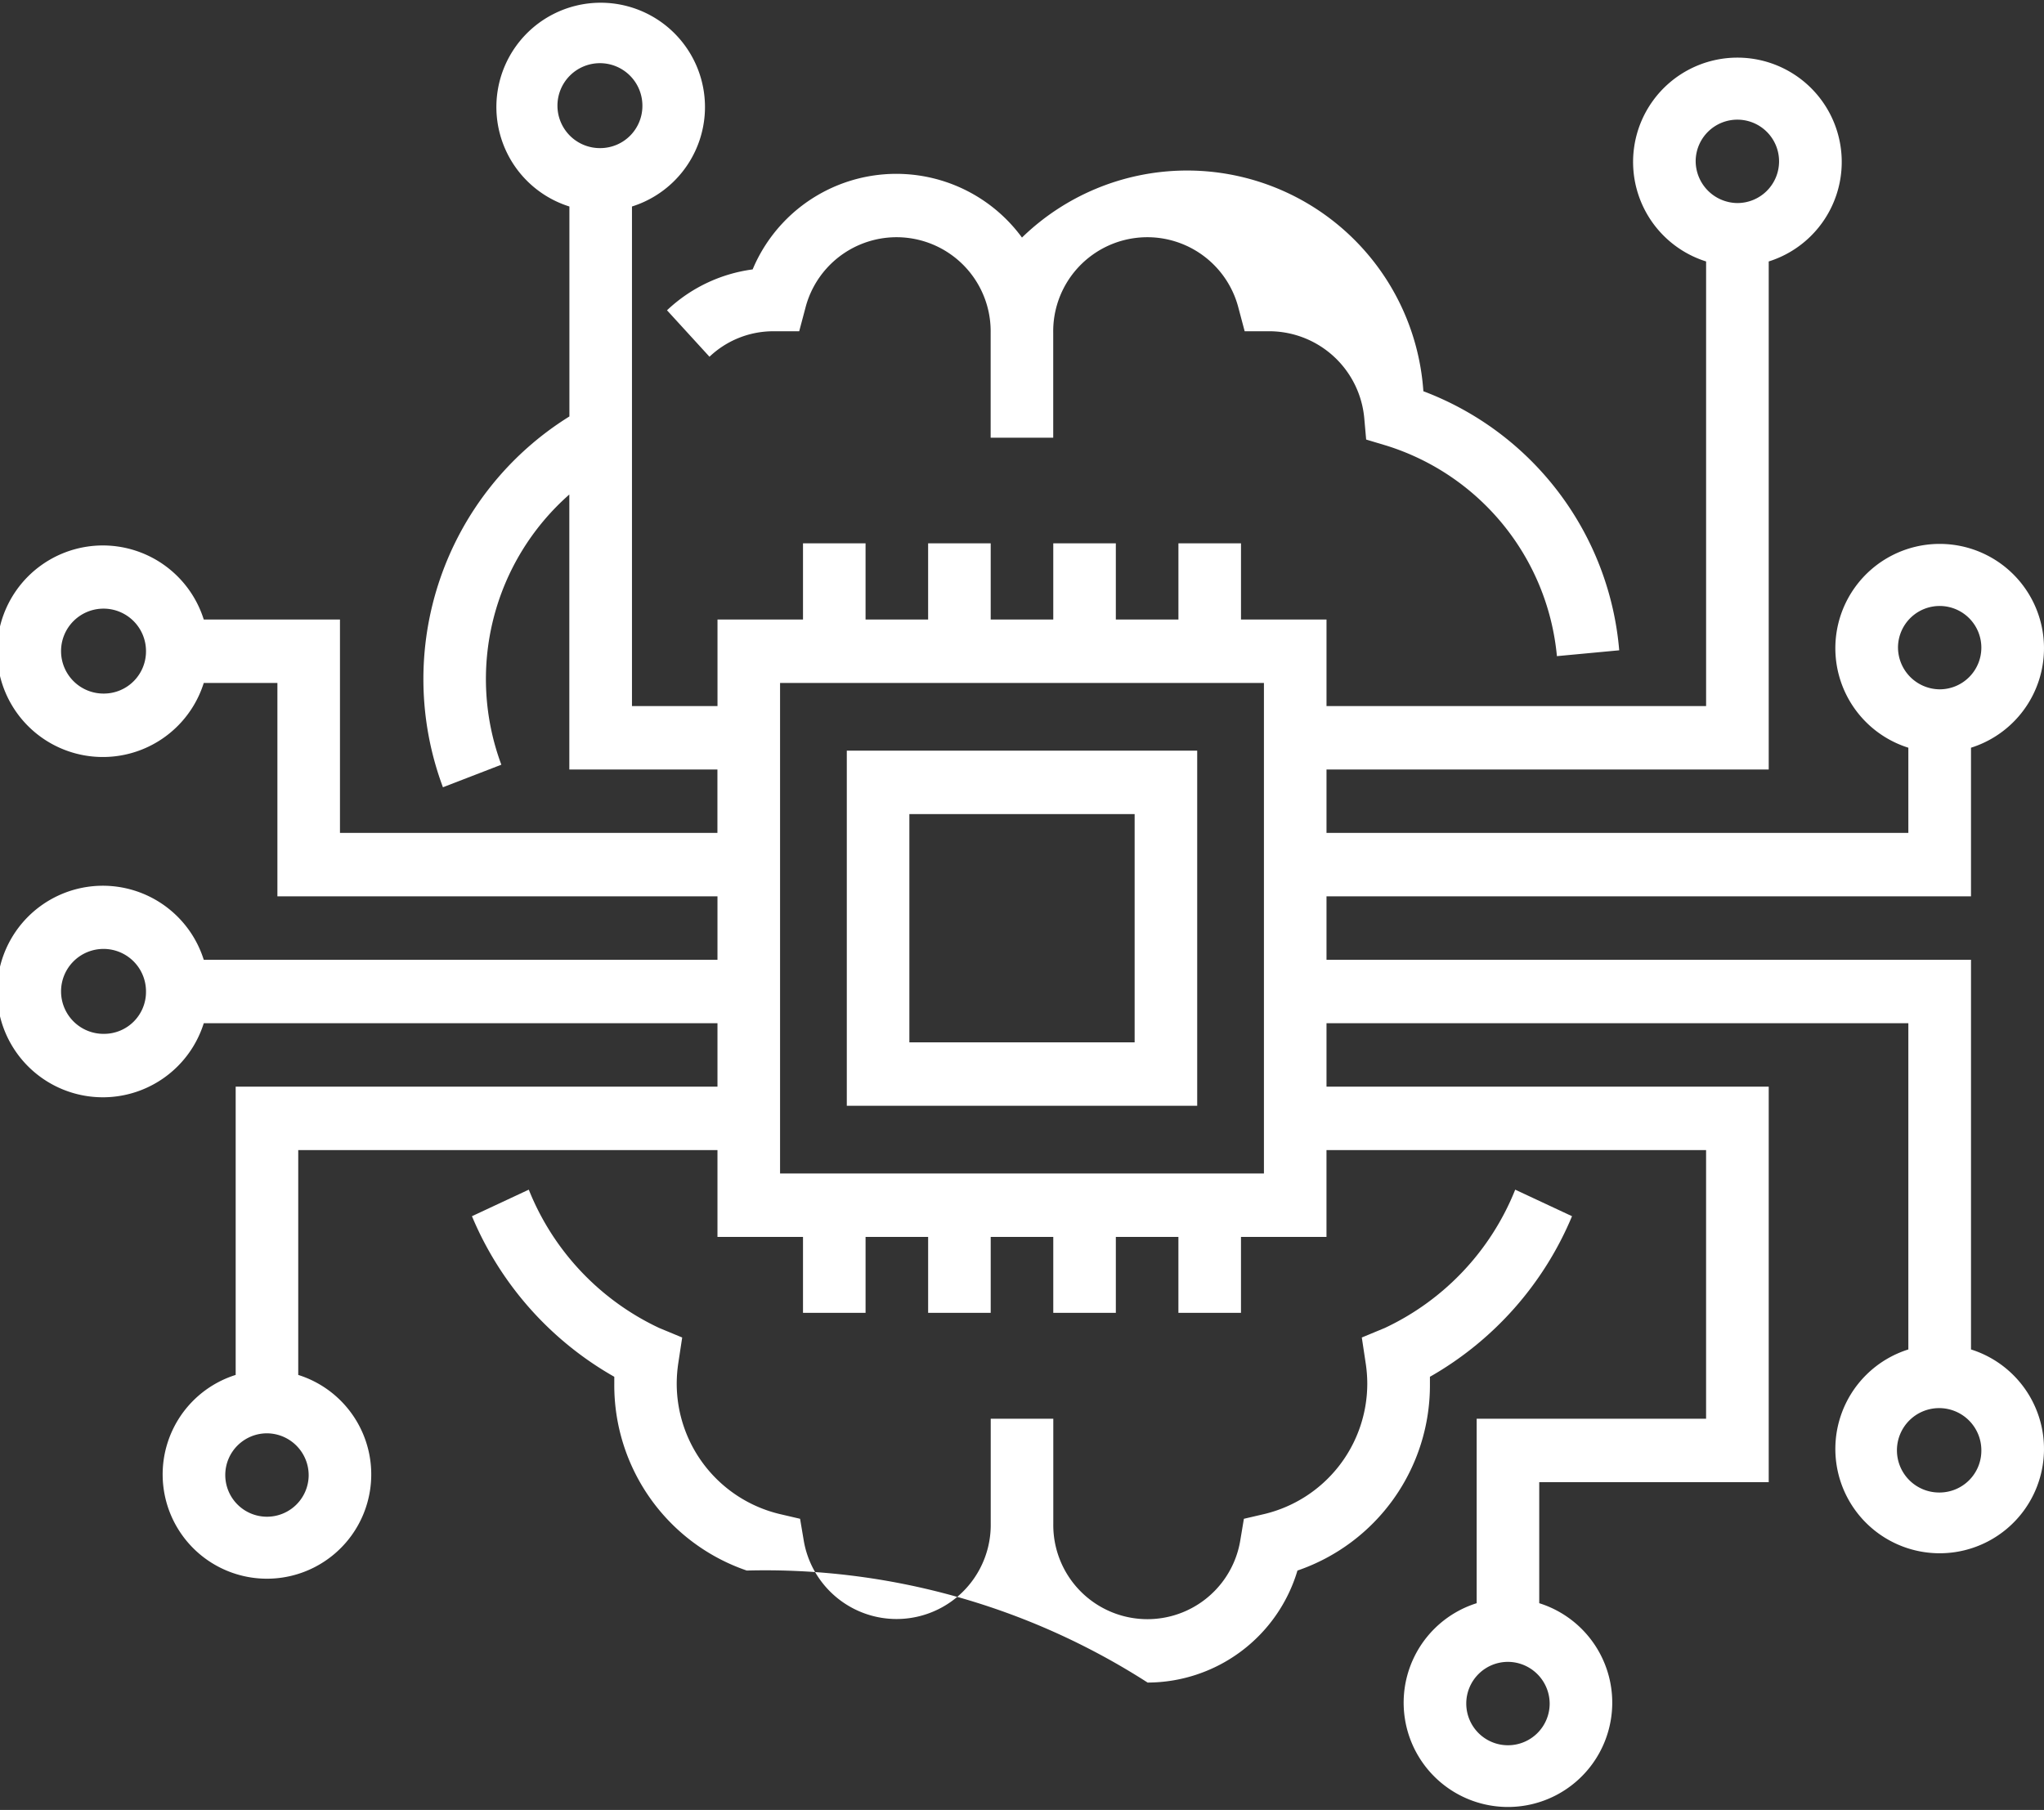 <svg xmlns="http://www.w3.org/2000/svg" width="77" height="68.19" viewBox="0 0 77 68.19">
  <rect x="0" y="0" width="77" height="68.19" fill="#333333" stroke="none"/>
<defs>
    <style>
      .cls-1 {
        fill: #fff;
        fill-rule: evenodd;
      }
    </style>
  </defs>
  <path id="Technology" class="cls-1" d="M993.22,1438.91l-2.14-1a9.753,9.753,0,0,1-4.911,5.21l-0.868.36,0.142,0.94a5.208,5.208,0,0,1,.064.8,5.054,5.054,0,0,1-3.876,4.91l-0.772.18-0.132.79a3.546,3.546,0,0,1-7.048-.61v-3.95h-2.357v3.95a3.547,3.547,0,0,1-7.049.61l-0.133-.79-0.771-.18a5.054,5.054,0,0,1-3.876-4.91,5.331,5.331,0,0,1,.063-0.8l0.143-.94-0.868-.36a9.753,9.753,0,0,1-4.911-5.21l-2.141,1a12.5,12.5,0,0,0,5.362,6.05c0,0.09,0,.17,0,0.26a7.378,7.378,0,0,0,4.991,7.04,26.654,26.654,0,0,1,15.1,4.22,5.906,5.906,0,0,0,5.645-4.22,7.379,7.379,0,0,0,4.99-7.04c0-.09,0-0.17,0-0.26A12.5,12.5,0,0,0,993.22,1438.91Zm-5.6-31.08a8.922,8.922,0,0,0-15.121-5.79,5.868,5.868,0,0,0-10.146,1.2,5.8,5.8,0,0,0-3.226,1.54l1.6,1.75a3.491,3.491,0,0,1,2.4-.96h0.98l0.234-.88a3.545,3.545,0,0,1,6.978.94v3.95h2.357v-3.95a3.545,3.545,0,0,1,6.978-.94l0.234,0.88h0.972a3.6,3.6,0,0,1,3.534,3.28l0.071,0.8,0.767,0.23a9.207,9.207,0,0,1,6.419,7.93l2.347-.22A11.465,11.465,0,0,0,987.621,1407.83ZM965.9,1421.37v13.38h13.2v-13.38H965.9Zm10.843,10.99h-8.486v-8.6h8.486v8.6Zm31.507,11.57v-14.68H983.971v-2.39h24.279v-5.6a3.93,3.93,0,1,0-2.36,0v3.21H983.971v-2.39h16.659v-19.14a3.93,3.93,0,1,0-2.359,0v16.75h-14.3v-3.26H980.75v-2.87h-2.357v2.87h-2.358v-2.87h-2.357v2.87h-2.357v-2.87h-2.357v2.87h-2.357v-2.87H964.25v2.87h-3.221v3.26h-3.222v-18.82a3.929,3.929,0,1,0-2.357,0v7.91a11.65,11.65,0,0,0-4.764,13.97l2.2-.85a9.261,9.261,0,0,1,2.561-10.18v10.36h5.579v2.39H946.807v-8.04h-5.131a3.985,3.985,0,1,0,0,2.39h2.774v8.04h16.578v2.39H941.676a3.985,3.985,0,1,0,0,2.39h19.352v2.39h-18.15v10.86a3.929,3.929,0,1,0,2.357,0v-8.47h15.793v3.27h3.222v2.86h2.357v-2.86h2.357v2.86h2.357v-2.86h2.357v2.86h2.357v-2.86h2.357v2.86h2.357v-2.86h3.221v-3.27h14.3v10.12h-8.642v6.95a3.929,3.929,0,1,0,2.357,0v-4.56h8.645v-14.9H983.971v-2.39h21.919v12.29A3.93,3.93,0,1,0,1008.25,1443.93Zm-2.75-26.47a1.57,1.57,0,1,1,1.57,1.6A1.583,1.583,0,0,1,1005.5,1417.46Zm-7.622-18.32a1.571,1.571,0,1,1,1.572,1.6A1.587,1.587,0,0,1,997.878,1399.14Zm-41.25-.47a1.6,1.6,0,1,1,1.572-1.6A1.589,1.589,0,0,1,956.628,1398.67Zm-18.7,20.55a1.6,1.6,0,1,1,1.572-1.6A1.589,1.589,0,0,1,937.928,1419.22Zm0,12.82a1.6,1.6,0,1,1,1.572-1.59A1.58,1.58,0,0,1,937.928,1432.04Zm7.7,16.65a1.571,1.571,0,1,1-1.571-1.6A1.58,1.58,0,0,1,945.628,1448.69Zm35.986-11.39H963.386v-18.48h18.228v18.48Zm10.764,19.99a1.571,1.571,0,1,1-1.571-1.59A1.58,1.58,0,0,1,992.378,1457.29Zm14.692-7.97a1.59,1.59,0,1,1,1.57-1.59A1.577,1.577,0,0,1,1007.07,1449.32Z" transform="translate(-934 -1393.09)"/>
</svg>
